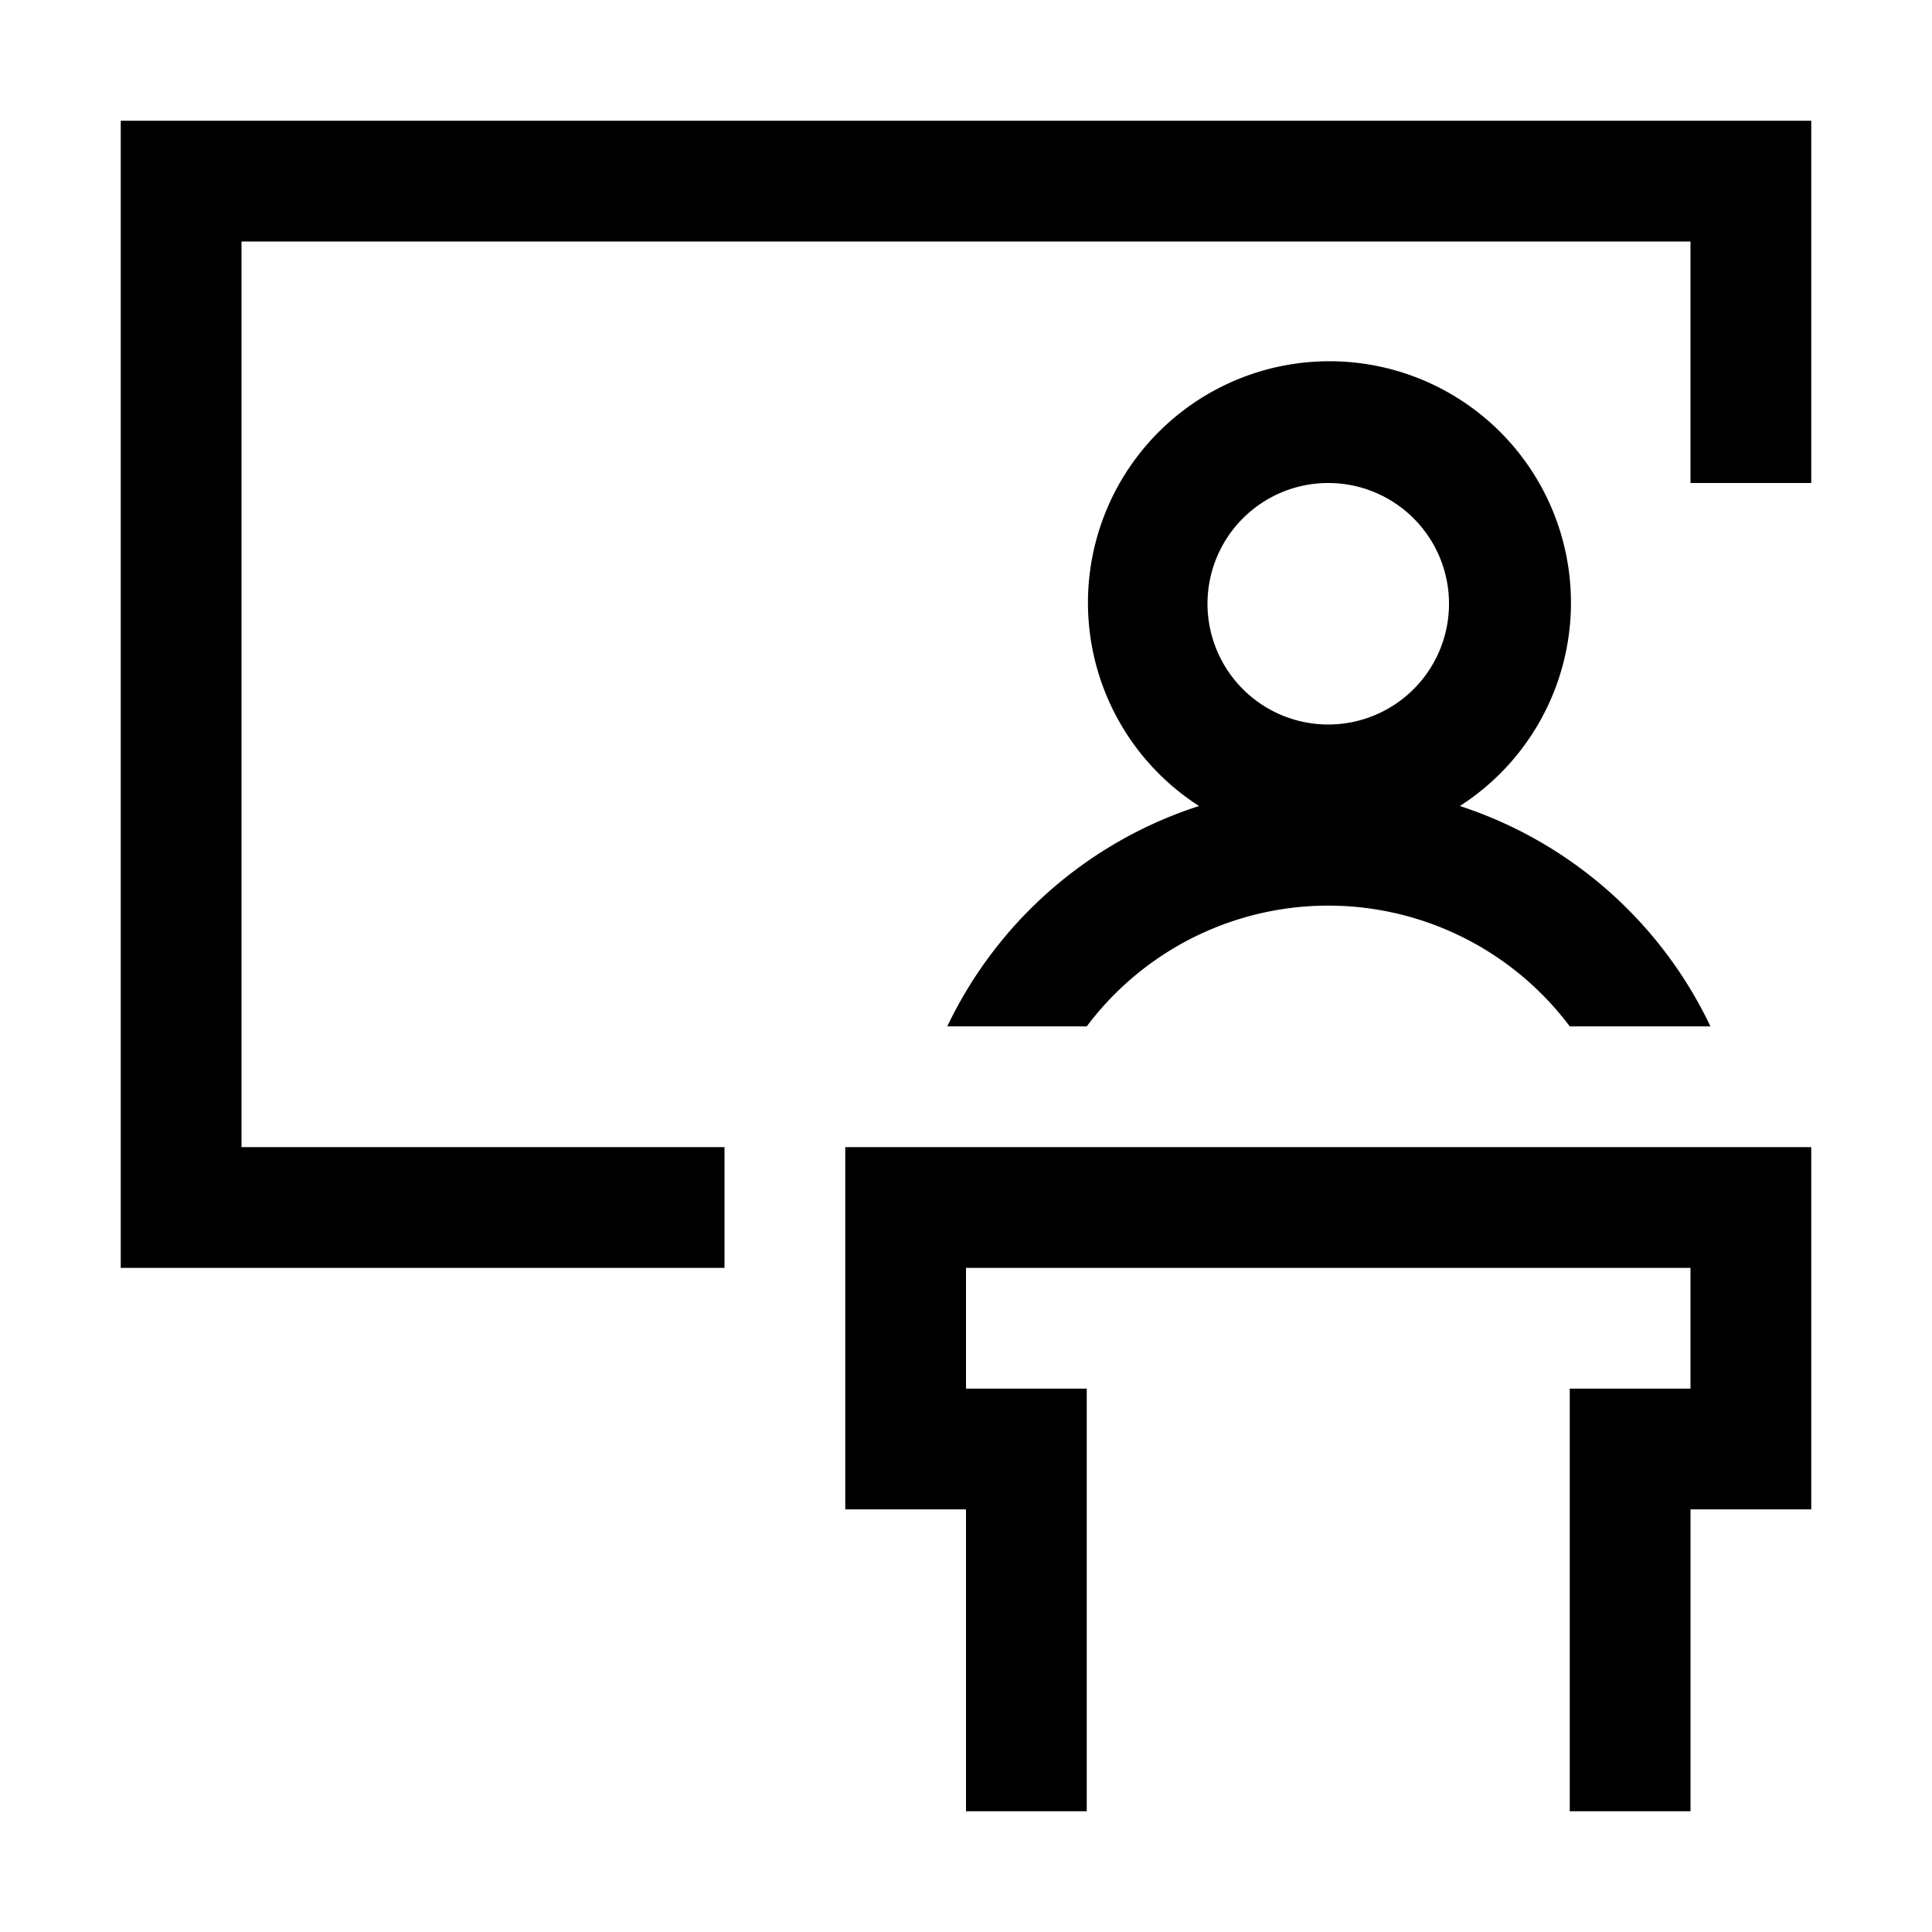 <svg viewBox="0 0 32 32" xmlns="http://www.w3.org/2000/svg"><path d="m2 2v19h10v-2h-8v-15h24v4h2v-6z"/><path d="m15.69 17h2.31a5 5 0 0 1 8 0h2.33a7 7 0 0 0 -4.15-3.65 4 4 0 1 0 -4.32 0 7 7 0 0 0 -4.17 3.65zm6.31-9a2 2 0 1 1 -2 2 2 2 0 0 1 2-2z"/><path d="m26.9 19h-9.8-2.02-1.08v6h2v5h2v-7h-2v-2h12v2h-2v7h2v-5h2v-6h-1.08z"/></svg>
